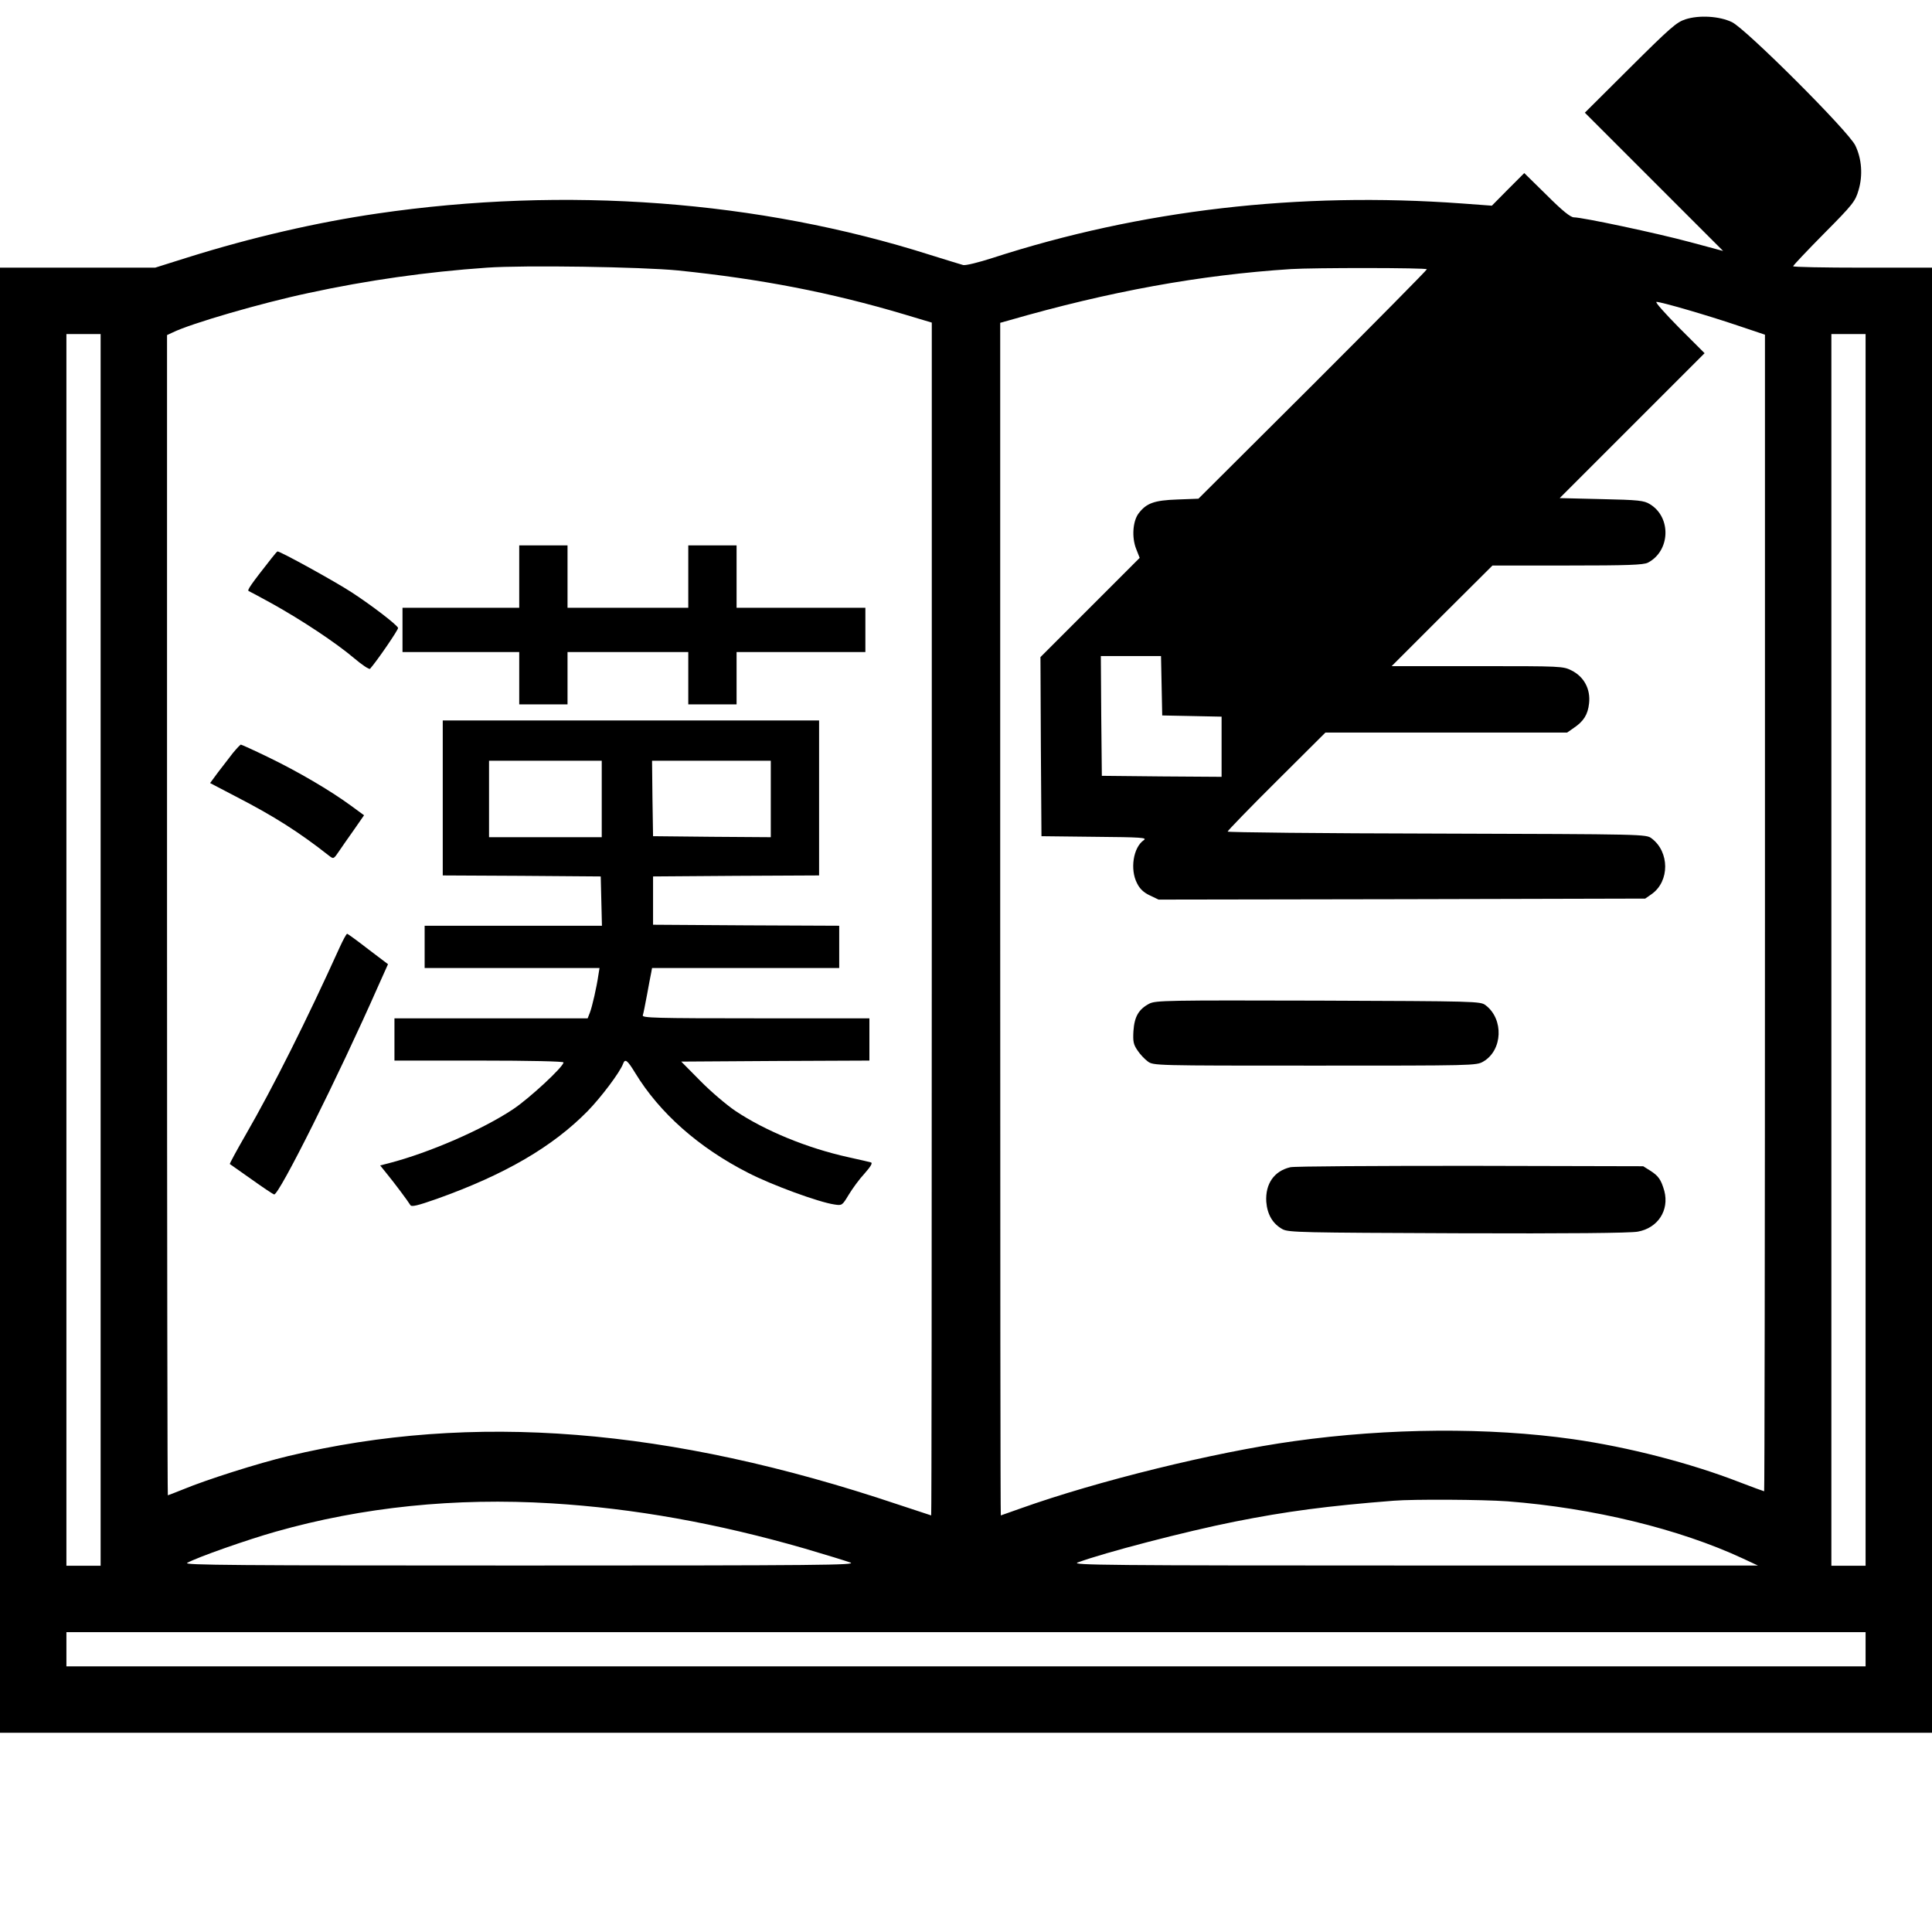 <?xml version="1.0" standalone="no"?>
<!DOCTYPE svg PUBLIC "-//W3C//DTD SVG 20010904//EN"
 "http://www.w3.org/TR/2001/REC-SVG-20010904/DTD/svg10.dtd">
<svg version="1.0" xmlns="http://www.w3.org/2000/svg"
 width="960pt" height="960pt" viewBox="0 0 960 960"
 preserveAspectRatio="xMidYMid meet">
<g transform="translate(0,960) scale(0.1,-0.1)"
fill="#000000" stroke="none">
<path d="M8375 9504 c-44 -14 -76 -42 -275 -240 l-225 -224 343 -343 344 -344
-164 44 c-167 45 -535 123 -577 123 -17 0 -57 32 -135 110 l-112 110 -81 -81
-80 -81 -149 11 c-810 59 -1596 -32 -2333 -271 -68 -22 -133 -38 -145 -35 -11
3 -86 26 -166 51 -850 270 -1808 342 -2745 205 -302 -44 -626 -119 -942 -218
l-162 -51 -385 0 -386 0 0 -3640 0 -3640 4800 0 4800 0 0 3640 0 3640 -345 0
c-190 0 -345 3 -345 7 0 4 69 77 154 163 144 145 155 160 171 215 22 73 16
156 -16 222 -32 69 -544 580 -613 613 -62 30 -163 36 -231 14z m-5005 -1248
c409 -42 757 -109 1123 -218 l137 -41 0 -2964 c0 -1629 -1 -2963 -3 -2963 -1
0 -77 25 -167 55 -1135 381 -2112 459 -3027 240 -151 -36 -406 -117 -524 -166
-40 -16 -73 -29 -75 -29 -2 0 -4 1297 -4 2883 l0 2882 28 13 c89 44 439 146
675 196 291 63 585 105 887 126 184 13 767 4 950 -14z m3720 6 c0 -4 -255
-262 -567 -574 l-568 -566 -105 -4 c-115 -4 -154 -18 -193 -70 -28 -38 -34
-117 -12 -174 l18 -46 -247 -247 -246 -246 2 -445 3 -445 264 -3 c235 -2 263
-4 244 -17 -52 -36 -69 -145 -33 -214 13 -27 33 -46 63 -60 l44 -21 1209 2
1209 3 33 23 c89 64 88 209 -1 276 -28 21 -29 21 -1068 24 -571 1 -1039 6
-1039 10 0 4 109 117 243 250 l243 242 600 0 601 0 33 23 c49 33 70 66 76 122
8 71 -25 132 -86 163 -44 22 -48 22 -470 22 l-425 0 250 250 251 250 372 0
c301 0 378 3 400 14 112 58 118 226 10 291 -29 18 -56 21 -241 25 l-207 5 360
360 360 360 -127 127 c-70 71 -121 128 -112 128 24 0 251 -66 402 -117 l137
-46 0 -2873 c0 -1581 -2 -2874 -4 -2874 -2 0 -57 20 -122 45 -244 95 -555 175
-829 214 -416 59 -914 56 -1385 -10 -396 -55 -977 -198 -1358 -334 -53 -19
-98 -35 -99 -35 -2 0 -3 1333 -3 2963 l0 2963 43 12 c499 144 950 226 1402
255 108 7 675 7 675 -1z m-6590 -3382 l0 -3060 -85 0 -85 0 0 3060 0 3060 85
0 85 0 0 -3060z m8770 0 l0 -3060 -85 0 -85 0 0 3060 0 3060 85 0 85 0 0
-3060z m-3498 1313 l3 -148 148 -3 147 -3 0 -149 0 -150 -297 2 -298 3 -3 298
-2 297 150 0 149 0 3 -147z m1719 -4053 c425 -33 853 -137 1169 -284 l75 -35
-1710 0 c-1520 0 -1706 2 -1670 15 131 49 539 155 780 203 256 51 459 78 790
104 98 8 443 6 566 -3z m-4751 -10 c411 -25 823 -99 1260 -225 102 -30 203
-61 225 -69 36 -13 -142 -15 -1640 -15 -1415 0 -1676 2 -1655 13 52 29 301
116 439 155 433 123 894 170 1371 141z m6530 -725 l0 -85 -4470 0 -4470 0 0
85 0 85 4470 0 4470 0 0 -85z"/>
<path d="M2580 6735 l0 -155 -290 0 -290 0 0 -110 0 -110 290 0 290 0 0 -130
0 -130 120 0 120 0 0 130 0 130 300 0 300 0 0 -130 0 -130 120 0 120 0 0 130
0 130 320 0 320 0 0 110 0 110 -320 0 -320 0 0 155 0 155 -120 0 -120 0 0
-155 0 -155 -300 0 -300 0 0 155 0 155 -120 0 -120 0 0 -155z"/>
<path d="M1350 6827 c-104 -132 -124 -161 -114 -164 5 -2 59 -31 119 -64 145
-81 313 -192 404 -269 40 -34 76 -58 80 -53 36 41 142 196 139 203 -6 16 -131
112 -231 177 -81 53 -353 203 -368 203 -2 0 -15 -15 -29 -33z"/>
<path d="M2200 5635 l0 -385 393 -2 392 -3 3 -122 3 -123 -441 0 -440 0 0
-105 0 -105 434 0 435 0 -6 -37 c-8 -56 -30 -154 -42 -185 l-11 -28 -480 0
-480 0 0 -105 0 -105 420 0 c258 0 420 -4 420 -9 0 -22 -171 -180 -251 -233
-150 -100 -416 -216 -617 -268 l-43 -11 33 -41 c37 -45 105 -136 117 -156 6
-10 35 -3 132 31 339 121 575 259 749 436 67 69 160 192 176 235 10 27 21 19
60 -45 121 -199 316 -372 562 -497 116 -60 351 -146 428 -157 38 -6 39 -5 71
48 18 30 53 78 79 106 30 34 41 52 32 55 -7 2 -58 14 -113 26 -204 45 -413
131 -561 230 -43 29 -122 96 -174 149 l-95 96 468 3 467 2 0 105 0 105 -566 0
c-498 0 -565 2 -560 15 3 8 12 54 21 102 9 49 18 98 21 111 l4 22 465 0 465 0
0 105 0 105 -462 2 -463 3 0 120 0 120 413 3 412 2 0 385 0 385 -935 0 -935 0
0 -385z m790 -5 l0 -190 -280 0 -280 0 0 190 0 190 280 0 280 0 0 -190z m840
0 l0 -190 -292 2 -293 3 -3 188 -2 187 295 0 295 0 0 -190z"/>
<path d="M1157 5858 c-18 -24 -52 -67 -74 -96 l-39 -53 130 -68 c190 -98 312
-176 461 -293 22 -17 23 -17 48 20 13 20 48 69 76 109 l50 72 -67 49 c-101 74
-261 168 -408 239 -72 35 -134 63 -137 63 -3 0 -21 -19 -40 -42z"/>
<path d="M1688 4893 c-163 -360 -329 -692 -468 -933 -45 -78 -80 -143 -78
-144 2 -1 49 -35 105 -74 56 -40 108 -75 115 -77 22 -9 320 588 518 1037 l48
107 -99 75 c-54 42 -101 76 -104 76 -4 0 -20 -30 -37 -67z"/>
<path d="M5711 4613 c-53 -28 -74 -64 -79 -136 -3 -52 0 -67 20 -96 12 -19 36
-44 51 -55 28 -21 32 -21 830 -21 787 0 803 0 837 20 97 56 103 211 12 280
-26 20 -45 20 -832 23 -751 2 -807 1 -839 -15z"/>
<path d="M6411 3800 c-80 -19 -124 -82 -119 -171 5 -64 32 -110 81 -137 30
-16 97 -17 870 -20 549 -2 858 1 895 8 100 18 157 106 132 202 -16 56 -29 75
-70 101 l-35 22 -860 2 c-473 0 -875 -2 -894 -7z"/>
</g>
</svg>
